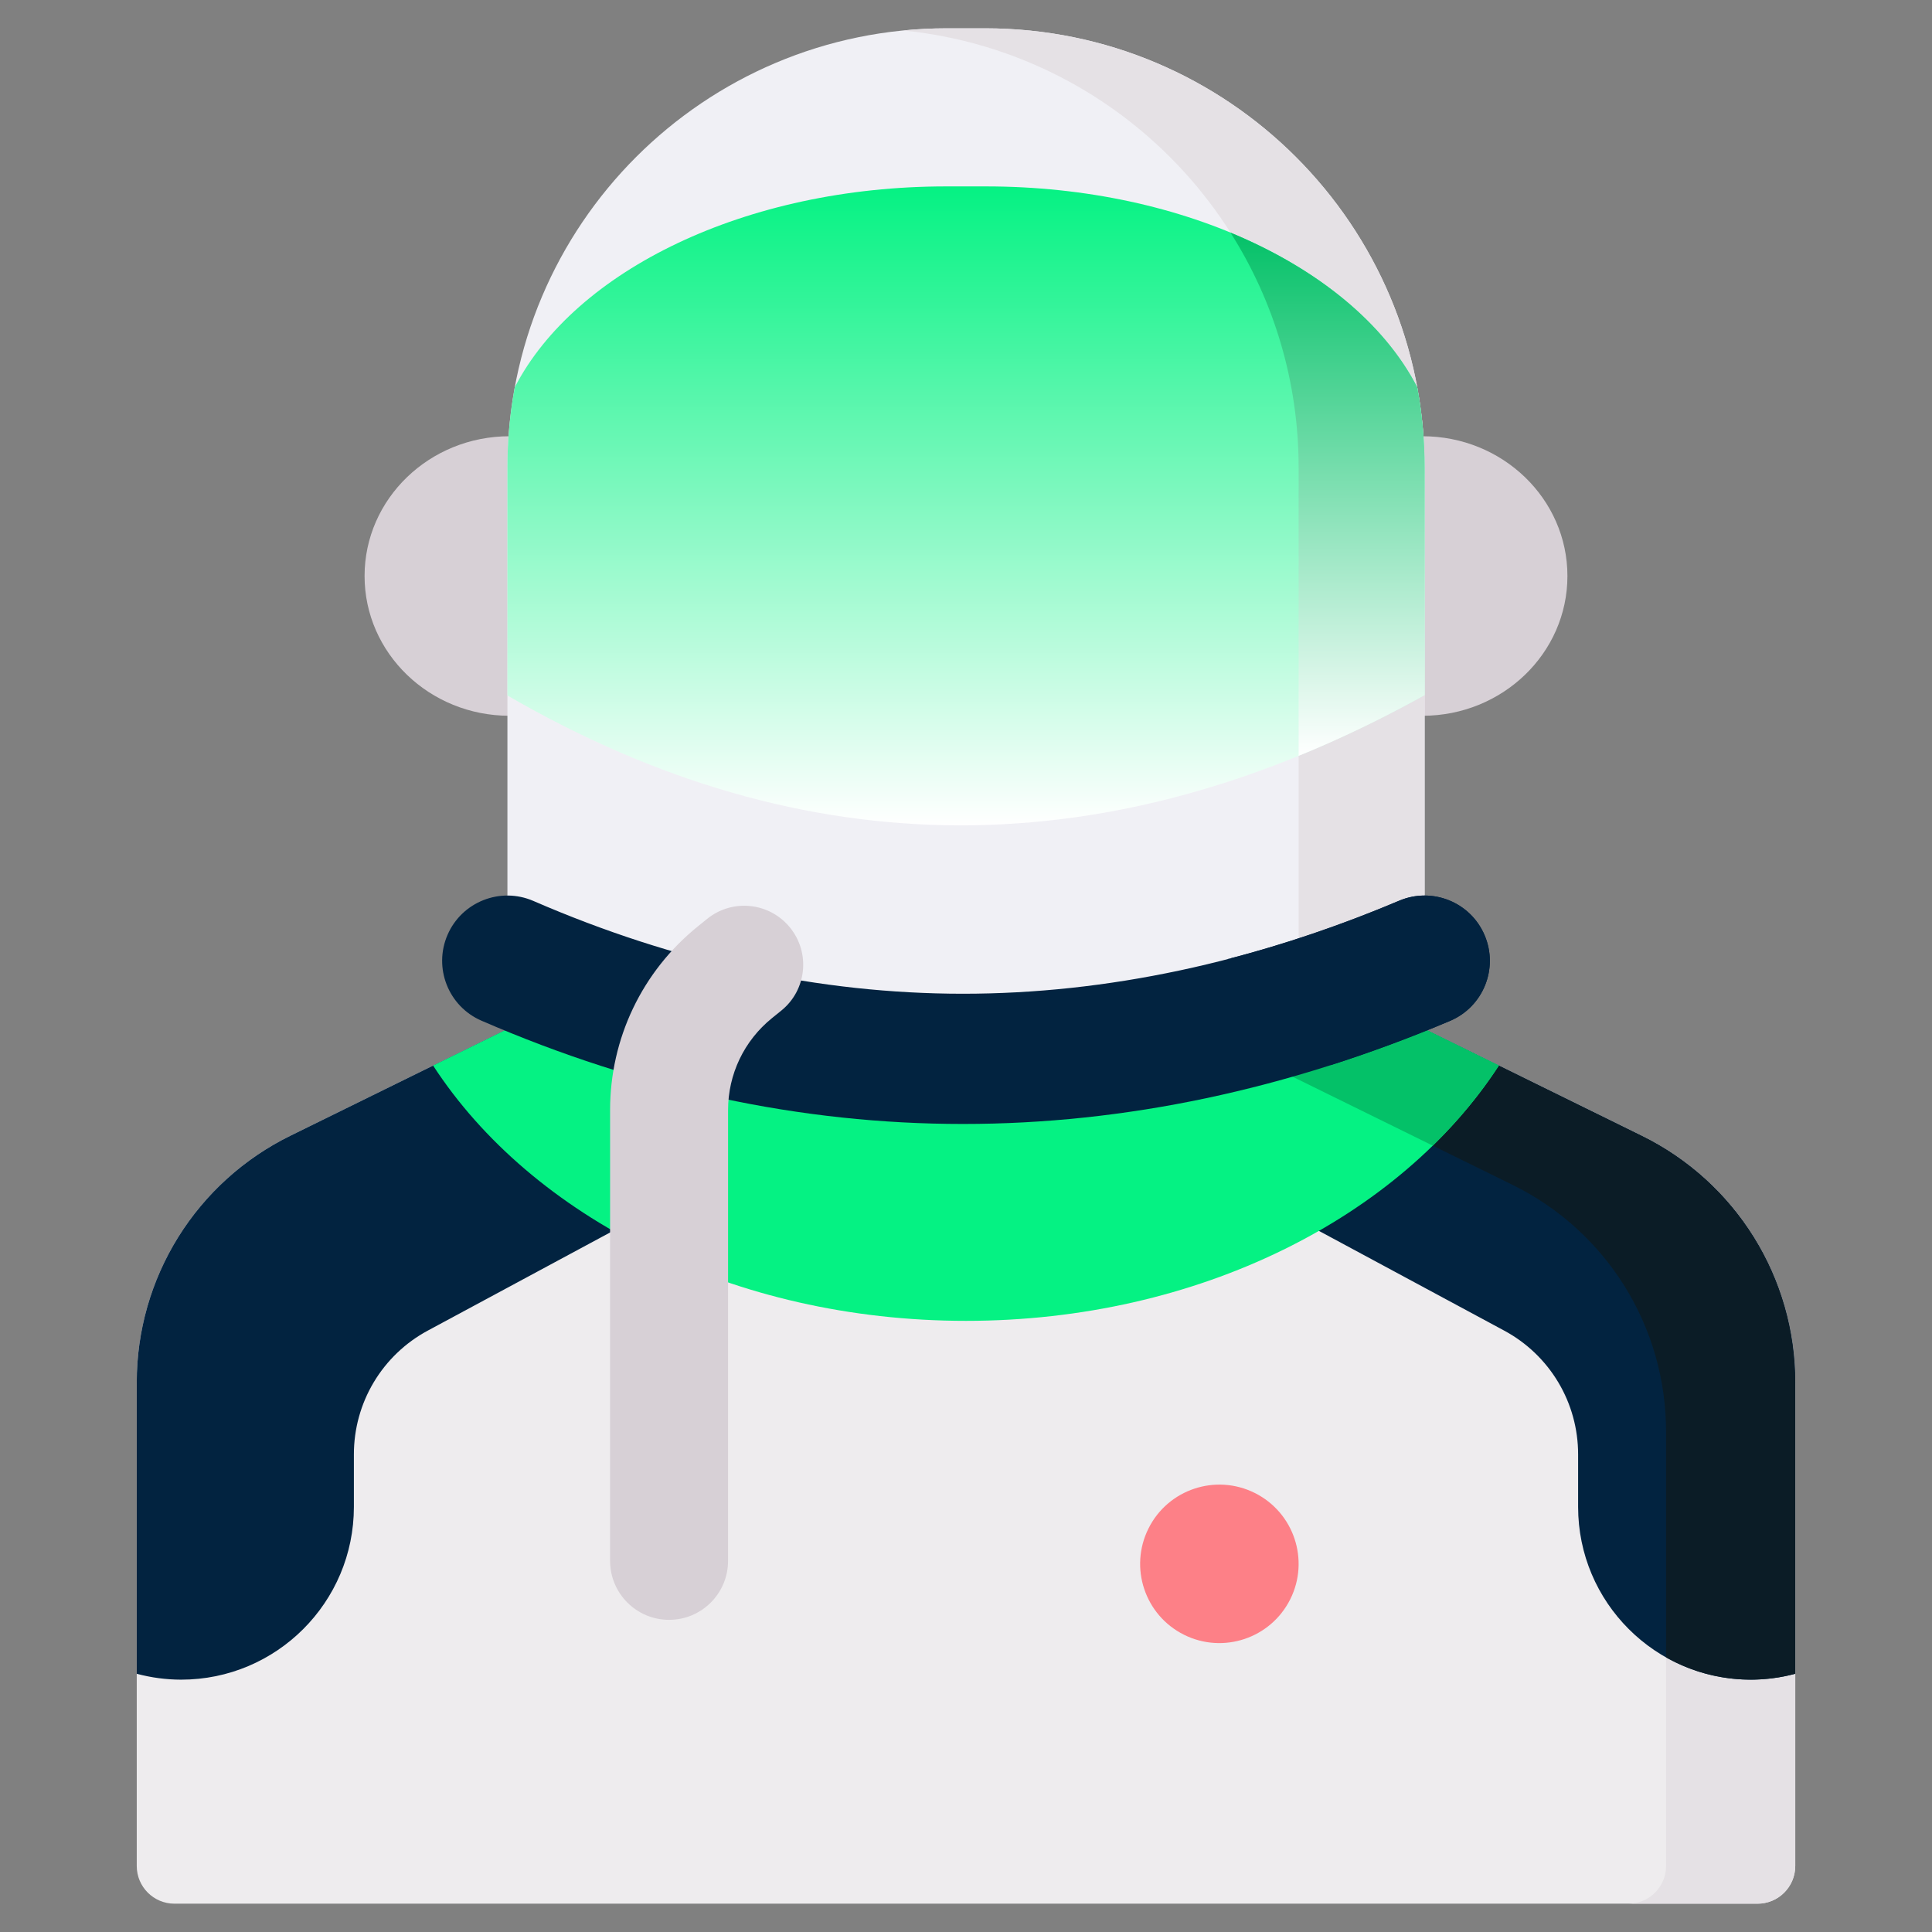 <svg width="64" height="64" viewBox="0 0 64 64" fill="none" xmlns="http://www.w3.org/2000/svg">
<rect x="0" y="0" width="64" height="64" fill="#808080" stroke="none"/>
<path d="M42.681 31.87H21.319L9.611 37.627C8.086 38.377 6.802 39.539 5.904 40.981C5.006 42.423 4.53 44.089 4.53 45.788V61.812C4.53 62.503 5.089 63.062 5.78 63.062H58.22C58.91 63.062 59.47 62.503 59.47 61.812V45.788C59.47 44.089 58.994 42.423 58.096 40.981C57.198 39.539 55.914 38.377 54.389 37.627L42.681 31.87Z" fill="#EEECEE"/>
<path d="M54.389 37.627L42.681 31.87H38.334L38.401 33.495L50.109 39.252C51.634 40.002 52.918 41.164 53.816 42.606C54.714 44.048 55.191 45.714 55.191 47.413V61.812C55.191 62.503 54.631 63.062 53.941 63.062H58.22C58.911 63.062 59.47 62.503 59.47 61.812V45.788C59.47 44.089 58.994 42.423 58.096 40.981C57.198 39.539 55.914 38.377 54.389 37.627Z" fill="#E5E1E5"/>
<path d="M54.389 37.627L42.681 31.87H38.668V34.107C38.668 35.305 38.992 36.481 39.607 37.51C40.221 38.538 41.103 39.381 42.157 39.949L49.83 44.079C50.57 44.477 51.188 45.068 51.619 45.789C52.05 46.51 52.277 47.335 52.277 48.175V49.917C52.277 53.078 54.84 55.641 58.001 55.641C58.497 55.64 58.991 55.574 59.47 55.446V45.788C59.47 44.089 58.994 42.423 58.096 40.981C57.198 39.539 55.914 38.377 54.389 37.627Z" fill="#022340"/>
<path d="M59.47 45.788C59.47 44.089 58.994 42.423 58.096 40.981C57.198 39.539 55.914 38.377 54.389 37.627L42.681 31.87H38.668V33.626L50.109 39.252C51.634 40.002 52.918 41.164 53.816 42.606C54.714 44.049 55.19 45.714 55.19 47.413V54.903C56.49 55.638 58.027 55.833 59.47 55.446L59.47 45.788Z" fill="#0B1C26"/>
<path d="M5.999 55.641C9.16 55.641 11.723 53.078 11.723 49.917V48.175C11.723 47.335 11.95 46.51 12.381 45.789C12.812 45.068 13.43 44.477 14.169 44.079L21.842 39.949C22.897 39.381 23.779 38.538 24.393 37.51C25.008 36.481 25.332 35.305 25.332 34.107V31.87H21.319L9.611 37.627C8.086 38.377 6.802 39.539 5.904 40.981C5.006 42.423 4.53 44.089 4.53 45.788V55.446C5.009 55.574 5.503 55.64 5.999 55.641Z" fill="#022340"/>
<path d="M49.652 35.298L42.681 31.87H21.319L14.347 35.298C17.61 40.316 24.289 43.755 32 43.755C39.71 43.755 46.39 40.316 49.652 35.298Z" fill="#05F283"/>
<path d="M38.334 31.87L38.401 33.495L47.463 37.951C48.303 37.131 49.039 36.242 49.653 35.298L42.681 31.87H38.334Z" fill="#04C168"/>
<path d="M16.878 14.451C14.226 14.451 12.077 16.524 12.077 19.081C12.077 21.638 14.226 23.711 16.878 23.711H19.241V14.452L16.878 14.451ZM47.122 14.451C49.773 14.451 51.923 16.524 51.923 19.081C51.923 21.638 49.773 23.711 47.122 23.711H44.759V14.452L47.122 14.451Z" fill="#D7D0D6"/>
<path d="M16.809 15.493V30.207C26.787 34.535 36.914 34.551 47.192 30.207V15.493C47.192 7.454 40.675 0.938 32.636 0.938H31.364C23.325 0.938 16.809 7.454 16.809 15.493Z" fill="#F0F0F5"/>
<path d="M32.636 0.938H31.364C30.874 0.938 30.391 0.962 29.914 1.009C37.271 1.737 43.019 7.944 43.019 15.493V31.731C44.434 31.293 45.827 30.784 47.192 30.207V15.493C47.192 7.454 40.675 0.938 32.636 0.938Z" fill="#E5E1E5"/>
<path d="M32.658 6.175H31.342C24.695 6.175 19.054 8.961 17.053 12.827C16.89 13.706 16.808 14.599 16.809 15.493V23.039C26.653 28.739 36.778 28.814 47.192 23.026V15.493C47.192 14.582 47.107 13.691 46.947 12.827C44.946 8.961 39.305 6.175 32.658 6.175Z" fill="url(#paint0_linear_28113_345)"/>
<path d="M40.762 7.707C42.191 9.958 43.019 12.629 43.019 15.493V25.037C44.405 24.472 45.795 23.802 47.192 23.026V15.493C47.192 14.582 47.107 13.691 46.947 12.827C45.845 10.697 43.635 8.896 40.762 7.707Z" fill="url(#paint1_linear_28113_345)"/>
<path d="M31.902 37.233C26.539 37.233 21.209 36.093 15.948 33.811C14.853 33.336 14.351 32.063 14.825 30.968C15.3 29.873 16.574 29.37 17.669 29.845C22.366 31.883 27.151 32.917 31.889 32.919L31.902 32.919C36.651 32.919 41.512 31.882 46.35 29.837C47.449 29.372 48.718 29.887 49.182 30.987C49.647 32.086 49.133 33.354 48.033 33.819C42.648 36.095 37.258 37.233 31.902 37.233Z" fill="#022340"/>
<path d="M49.182 30.986C48.718 29.887 47.45 29.372 46.35 29.837C44.453 30.639 42.553 31.283 40.657 31.773C41.988 31.548 43.348 32.254 43.897 33.551C44.129 34.098 44.191 34.703 44.076 35.285C45.417 34.857 46.737 34.367 48.033 33.819C49.133 33.354 49.647 32.086 49.182 30.986Z" fill="#022340"/>
<path d="M42.741 52.978C43.389 51.682 42.864 50.105 41.567 49.457C40.271 48.809 38.694 49.334 38.046 50.631C37.398 51.927 37.923 53.504 39.219 54.152C40.516 54.8 42.092 54.275 42.741 52.978Z" fill="#FD8087"/>
<path d="M22.164 53.659C21.085 53.659 20.21 52.784 20.21 51.705V36.775C20.21 34.399 21.271 32.18 23.119 30.686L23.426 30.438C24.265 29.76 25.495 29.891 26.173 30.73C26.851 31.569 26.721 32.799 25.882 33.477L25.574 33.726C24.649 34.474 24.118 35.585 24.118 36.775V51.705C24.118 52.784 23.243 53.659 22.164 53.659Z" fill="#D7D0D6"/>
<defs>
<linearGradient id="paint0_linear_28113_345" x1="32" y1="6.175" x2="32" y2="27.34" gradientUnits="userSpaceOnUse">
<stop stop-color="#05F283"/>
<stop offset="1" stop-color="white"/>
</linearGradient>
<linearGradient id="paint1_linear_28113_345" x1="43.977" y1="7.707" x2="43.977" y2="25.037" gradientUnits="userSpaceOnUse">
<stop stop-color="#04C168"/>
<stop offset="1" stop-color="white"/>
</linearGradient>
</defs>
</svg>
